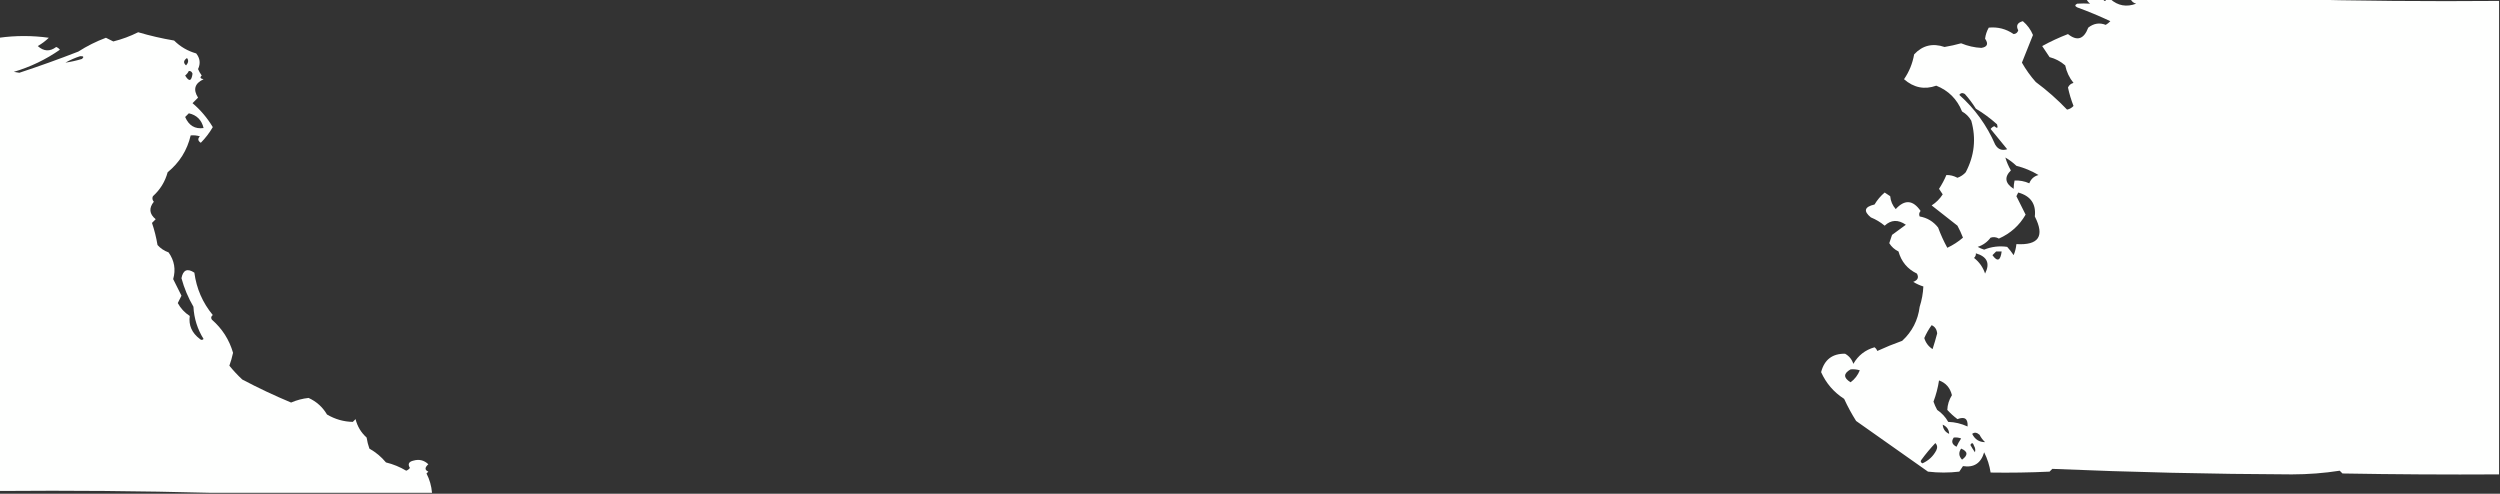 <?xml version="1.0" encoding="UTF-8"?>
<!DOCTYPE svg PUBLIC "-//W3C//DTD SVG 1.1//EN" "http://www.w3.org/Graphics/SVG/1.1/DTD/svg11.dtd">
<svg xmlns="http://www.w3.org/2000/svg" version="1.1" width="1357px" height="268px" style="shape-rendering:geometricPrecision; text-rendering:geometricPrecision; image-rendering:optimizeQuality; fill-rule:evenodd; clip-rule:evenodd" xmlns:xlink="http://www.w3.org/1999/xlink">
<rect width="100%" height="100%" fill="#333333" stroke="none"/>
<g><path style="opacity:1" fill="#fefffe" d="M 1132.5,-0.5 C 1135.5,-0.5 1138.5,-0.5 1141.5,-0.5C 1142.17,0.833 1142.83,0.833 1143.5,-0.5C 1144.17,-0.5 1144.83,-0.5 1145.5,-0.5C 1149.63,3.148 1154.29,3.982 1159.5,2C 1158.06,1.623 1157.06,0.79 1156.5,-0.5C 1184.83,-0.5 1213.17,-0.5 1241.5,-0.5C 1279.66,0.499 1318,0.832 1356.5,0.5C 1356.5,86.167 1356.5,171.833 1356.5,257.5C 1328.16,257.667 1299.83,257.5 1271.5,257C 1271,256.5 1270.5,256 1270,255.5C 1261.56,256.818 1252.9,257.485 1244,257.5C 1200.45,257.328 1157.12,256.328 1114,254.5C 1113.5,255 1113,255.5 1112.5,256C 1101.84,256.5 1091.17,256.667 1080.5,256.5C 1079.93,252.675 1078.76,249.009 1077,245.5C 1075.27,251.44 1071.43,253.94 1065.5,253C 1064.83,254 1064.17,255 1063.5,256C 1057.83,256.667 1052.17,256.667 1046.5,256C 1033.5,246.833 1020.5,237.667 1007.5,228.5C 1005.08,224.66 1002.91,220.66 1001,216.5C 995.383,212.885 991.216,208.052 988.5,202C 990.263,195.228 994.597,191.895 1001.5,192C 1003.7,193.222 1005.2,195.056 1006,197.5C 1008.58,192.954 1012.41,189.954 1017.5,188.5C 1018.19,189.025 1018.69,189.692 1019,190.5C 1023.4,188.476 1027.9,186.642 1032.5,185C 1037.9,180.029 1041.07,173.863 1042,166.5C 1043.17,162.855 1043.83,159.188 1044,155.5C 1042.05,154.89 1040.22,154.057 1038.5,153C 1040.98,152.085 1041.65,150.585 1040.5,148.5C 1035.37,146.036 1032.04,142.036 1030.5,136.5C 1028.35,135.444 1026.69,133.944 1025.5,132C 1026,130.5 1026.5,129 1027,127.5C 1029.5,125.667 1032,123.833 1034.5,122C 1030.3,119.086 1026.46,119.253 1023,122.5C 1020.75,120.623 1018.25,119.123 1015.5,118C 1011.35,114.594 1012.01,112.261 1017.5,111C 1018.96,108.54 1020.79,106.373 1023,104.5C 1024,105.167 1025,105.833 1026,106.5C 1026.25,109.177 1027.25,111.51 1029,113.5C 1033.86,108.169 1038.36,108.502 1042.5,114.5C 1041.67,115.451 1041.51,116.451 1042,117.5C 1046.09,118.211 1049.42,120.211 1052,123.5C 1053.39,127.286 1055.06,130.952 1057,134.5C 1060.12,133.029 1062.95,131.196 1065.5,129C 1064.64,126.773 1063.64,124.607 1062.5,122.5C 1057.79,118.822 1053.13,115.156 1048.5,111.5C 1050.93,109.947 1052.93,107.947 1054.5,105.5C 1053.83,104.5 1053.17,103.5 1052.5,102.5C 1054.07,100.106 1055.4,97.606 1056.5,95C 1058.54,94.952 1060.54,95.452 1062.5,96.5C 1064.26,95.872 1065.76,94.872 1067,93.5C 1071.73,84.506 1072.73,75.173 1070,65.5C 1068.81,63.395 1067.14,61.728 1065,60.5C 1062.31,53.829 1057.65,49.162 1051,46.5C 1044.63,48.79 1038.8,47.623 1033.5,43C 1036.3,38.942 1038.13,34.442 1039,29.5C 1043.55,24.628 1049.05,23.295 1055.5,25.5C 1058.53,24.991 1061.53,24.325 1064.5,23.5C 1068.1,24.988 1071.77,25.821 1075.5,26C 1078.76,25.463 1079.43,23.796 1077.5,21C 1077.77,18.849 1078.44,16.849 1079.5,15C 1084.42,14.522 1088.92,15.689 1093,18.5C 1094.28,18.387 1095.11,17.72 1095.5,16.5C 1094.18,13.943 1095.01,12.276 1098,11.5C 1100.44,13.556 1102.28,16.056 1103.5,19C 1101.5,24 1099.5,29 1097.5,34C 1099.63,37.764 1102.13,41.264 1105,44.5C 1111.14,49.054 1116.81,54.054 1122,59.5C 1123.4,59.22 1124.56,58.553 1125.5,57.5C 1124.18,54.094 1123.18,50.761 1122.5,47.5C 1123.09,46.201 1124.09,45.368 1125.5,45C 1123.24,42.228 1121.74,39.062 1121,35.5C 1118.53,33.349 1115.7,31.849 1112.5,31C 1111.17,29 1109.83,27 1108.5,25C 1112.96,22.539 1117.63,20.372 1122.5,18.5C 1127.46,22.479 1131.13,21.312 1133.5,15C 1136.47,12.67 1139.63,12.17 1143,13.5C 1143.92,12.954 1144.76,12.287 1145.5,11.5C 1139.64,8.742 1133.64,6.242 1127.5,4C 1126.17,3.333 1126.17,2.667 1127.5,2C 1129.86,1.845 1132.19,1.845 1134.5,2C 1133.62,1.292 1132.95,0.458 1132.5,-0.5 Z M 1063.5,51.5 C 1064.25,50.426 1065.25,50.26 1066.5,51C 1068.74,53.488 1070.74,56.154 1072.5,59C 1076.61,61.448 1080.45,64.281 1084,67.5C 1084.63,69.586 1084.13,69.919 1082.5,68.5C 1081.69,68.808 1081.03,69.308 1080.5,70C 1083.5,73.667 1086.5,77.333 1089.5,81C 1086.69,81.92 1084.53,81.087 1083,78.5C 1078.44,68.018 1071.94,59.018 1063.5,51.5 Z M 1088.5,85.5 C 1090.65,86.748 1092.65,88.248 1094.5,90C 1098.77,91.087 1102.77,92.754 1106.5,95C 1104.07,95.643 1102.4,97.143 1101.5,99.5C 1098.9,98.346 1096.23,97.846 1093.5,98C 1093.2,99.32 1093.03,100.82 1093,102.5C 1088.33,99.48 1087.83,96.146 1091.5,92.5C 1090.21,90.261 1089.21,87.928 1088.5,85.5 Z M 1095.5,104.5 C 1102.26,106.375 1105.26,110.709 1104.5,117.5C 1109.97,128.219 1106.63,133.219 1094.5,132.5C 1094.31,134.564 1093.81,136.564 1093,138.5C 1091.95,136.91 1090.79,135.41 1089.5,134C 1085.22,133.373 1081.05,133.873 1077,135.5C 1075.78,135.138 1074.61,134.638 1073.5,134C 1076.36,133.07 1078.69,131.403 1080.5,129C 1082.03,128.504 1083.53,128.67 1085,129.5C 1091.29,126.703 1096.13,122.37 1099.5,116.5C 1097.83,113.167 1096.17,109.833 1094.5,106.5C 1094.86,105.817 1095.2,105.15 1095.5,104.5 Z M 1083.5,136.5 C 1084.5,136.5 1085.5,136.5 1086.5,136.5C 1085.86,141.577 1084.19,142.243 1081.5,138.5C 1082.24,137.818 1082.91,137.151 1083.5,136.5 Z M 1072.5,137.5 C 1078.64,139.273 1080.31,142.939 1077.5,148.5C 1076.36,145.063 1074.36,142.229 1071.5,140C 1072.25,139.329 1072.59,138.496 1072.5,137.5 Z M 1048.5,176.5 C 1050.3,177.315 1051.3,178.815 1051.5,181C 1050.74,183.856 1049.91,186.689 1049,189.5C 1046.78,188.076 1045.28,186.076 1044.5,183.5C 1045.59,180.976 1046.93,178.643 1048.5,176.5 Z M 1004.5,200.5 C 1006.2,200.34 1007.87,200.506 1009.5,201C 1008.43,203.657 1006.76,205.823 1004.5,207.5C 1000.54,205.075 1000.54,202.742 1004.5,200.5 Z M 1052.5,206.5 C 1056.19,207.811 1058.52,210.478 1059.5,214.5C 1057.93,217.037 1057.1,219.704 1057,222.5C 1058.68,224.351 1060.52,226.018 1062.5,227.5C 1066.46,225.964 1068.29,227.298 1068,231.5C 1064.59,229.933 1061.09,229.099 1057.5,229C 1056.02,226.357 1054.02,224.19 1051.5,222.5C 1050.7,221.059 1050.03,219.559 1049.5,218C 1050.91,214.248 1051.91,210.414 1052.5,206.5 Z M 1054.5,230.5 C 1056.76,231.562 1057.92,233.228 1058,235.5C 1055.84,234.511 1054.67,232.844 1054.5,230.5 Z M 1070.5,235.5 C 1071.72,234.535 1073.05,234.702 1074.5,236C 1075.26,237.512 1076.26,238.846 1077.5,240C 1074.31,239.996 1071.97,238.496 1070.5,235.5 Z M 1060.5,237.5 C 1061.87,237.343 1063.21,237.51 1064.5,238C 1063.54,239.419 1062.71,240.919 1062,242.5C 1059.53,241.26 1059.03,239.593 1060.5,237.5 Z M 1050.5,240.5 C 1051.6,241.601 1051.76,242.934 1051,244.5C 1049.31,247.695 1046.81,250.028 1043.5,251.5C 1042.48,250.998 1042.31,250.332 1043,249.5C 1045.33,246.335 1047.83,243.335 1050.5,240.5 Z M 1069.5,241.5 C 1070.3,240.115 1070.97,240.282 1071.5,242C 1072.19,243.162 1072.35,244.328 1072,245.5C 1071.07,244.142 1070.23,242.808 1069.5,241.5 Z M 1064.5,243.5 C 1068.19,245.047 1068.35,247.047 1065,249.5C 1063.2,247.598 1063.04,245.598 1064.5,243.5 Z"/></g>
<g><path style="opacity:1" fill="#fefffe" d="M 234.5,267.5 C 194.5,267.5 154.5,267.5 114.5,267.5C 76.337,266.501 38.004,266.168 -0.5,266.5C -0.5,184.5 -0.5,102.5 -0.5,20.5C 8.484,19.251 17.484,19.251 26.5,20.5C 24.717,22.232 22.717,23.732 20.5,25C 23.751,27.929 27.085,28.096 30.5,25.5C 31.308,25.808 31.975,26.308 32.5,27C 24.837,32.331 16.504,36.331 7.5,39C 8.5,39.167 9.5,39.333 10.5,39.5C 21.274,35.946 31.941,32.112 42.5,28C 47.221,24.973 52.221,22.473 57.5,20.5C 58.833,21.167 60.167,21.833 61.5,22.5C 66.182,21.328 70.682,19.662 75,17.5C 81.41,19.394 87.91,20.894 94.5,22C 97.876,25.356 101.876,27.689 106.5,29C 108.594,31.634 108.927,34.467 107.5,37.5C 108.04,38.748 108.707,39.915 109.5,41C 108.366,42.016 108.699,42.683 110.5,43C 105.699,45.255 104.699,48.588 107.5,53C 106.5,54 105.5,55 104.5,56C 108.896,59.728 112.562,64.061 115.5,69C 113.697,72.103 111.53,74.937 109,77.5C 107.383,76.464 107.216,75.297 108.5,74C 106.866,73.507 105.199,73.34 103.5,73.5C 101.606,81.566 97.439,88.233 91,93.5C 89.6,98.637 86.933,102.971 83,106.5C 82.508,107.549 82.674,108.549 83.5,109.5C 80.713,112.979 81.046,116.145 84.5,119C 83.833,119.667 83.167,120.333 82.5,121C 83.817,124.891 84.817,128.891 85.5,133C 87.126,134.819 89.126,136.152 91.5,137C 94.655,141.441 95.488,146.274 94,151.5C 95.5,154.5 97,157.5 98.5,160.5C 97.833,161.833 97.167,163.167 96.5,164.5C 98.042,167.367 100.209,169.701 103,171.5C 102.307,176.561 104.14,180.728 108.5,184C 109.167,184.667 109.833,184.667 110.5,184C 107.165,178.674 105.331,172.84 105,166.5C 102.144,161.621 99.977,156.454 98.5,151C 99.37,146.489 101.703,145.489 105.5,148C 106.639,156.612 109.972,164.279 115.5,171C 114.549,171.718 114.383,172.551 115,173.5C 120.608,178.386 124.441,184.386 126.5,191.5C 125.988,193.884 125.321,196.217 124.5,198.5C 126.65,201.151 128.983,203.651 131.5,206C 140.152,210.576 148.985,214.743 158,218.5C 161.133,217.162 164.299,216.329 167.5,216C 171.78,217.947 175.113,220.947 177.5,225C 181.898,227.581 186.565,228.914 191.5,229C 192,228.5 192.5,228 193,227.5C 193.981,231.464 195.981,234.797 199,237.5C 199.311,239.556 199.811,241.556 200.5,243.5C 203.938,245.435 206.938,247.935 209.5,251C 213.414,251.959 217.081,253.459 220.5,255.5C 221.308,255.192 221.975,254.692 222.5,254C 221.209,251.91 221.876,250.576 224.5,250C 227.551,249.143 230.217,249.81 232.5,252C 230.487,253.791 230.487,255.125 232.5,256C 232.167,256.333 231.833,256.667 231.5,257C 233.191,260.279 234.191,263.779 234.5,267.5 Z M 43.5,30.5 C 45.379,30.393 45.712,30.893 44.5,32C 41.455,32.914 38.455,33.581 35.5,34C 38.122,32.525 40.788,31.359 43.5,30.5 Z M 101.5,31.5 C 102.465,32.721 102.298,34.054 101,35.5C 99.413,34.154 99.58,32.821 101.5,31.5 Z M 102.5,38.5 C 103.497,38.47 104.164,38.97 104.5,40C 103.95,44.158 102.616,44.491 100.5,41C 101.381,40.292 102.047,39.458 102.5,38.5 Z M 102.5,61.5 C 106.788,62.454 109.454,65.121 110.5,69.5C 105.829,70.152 102.496,68.152 100.5,63.5C 101.243,62.818 101.909,62.151 102.5,61.5 Z"/></g>
</svg>
